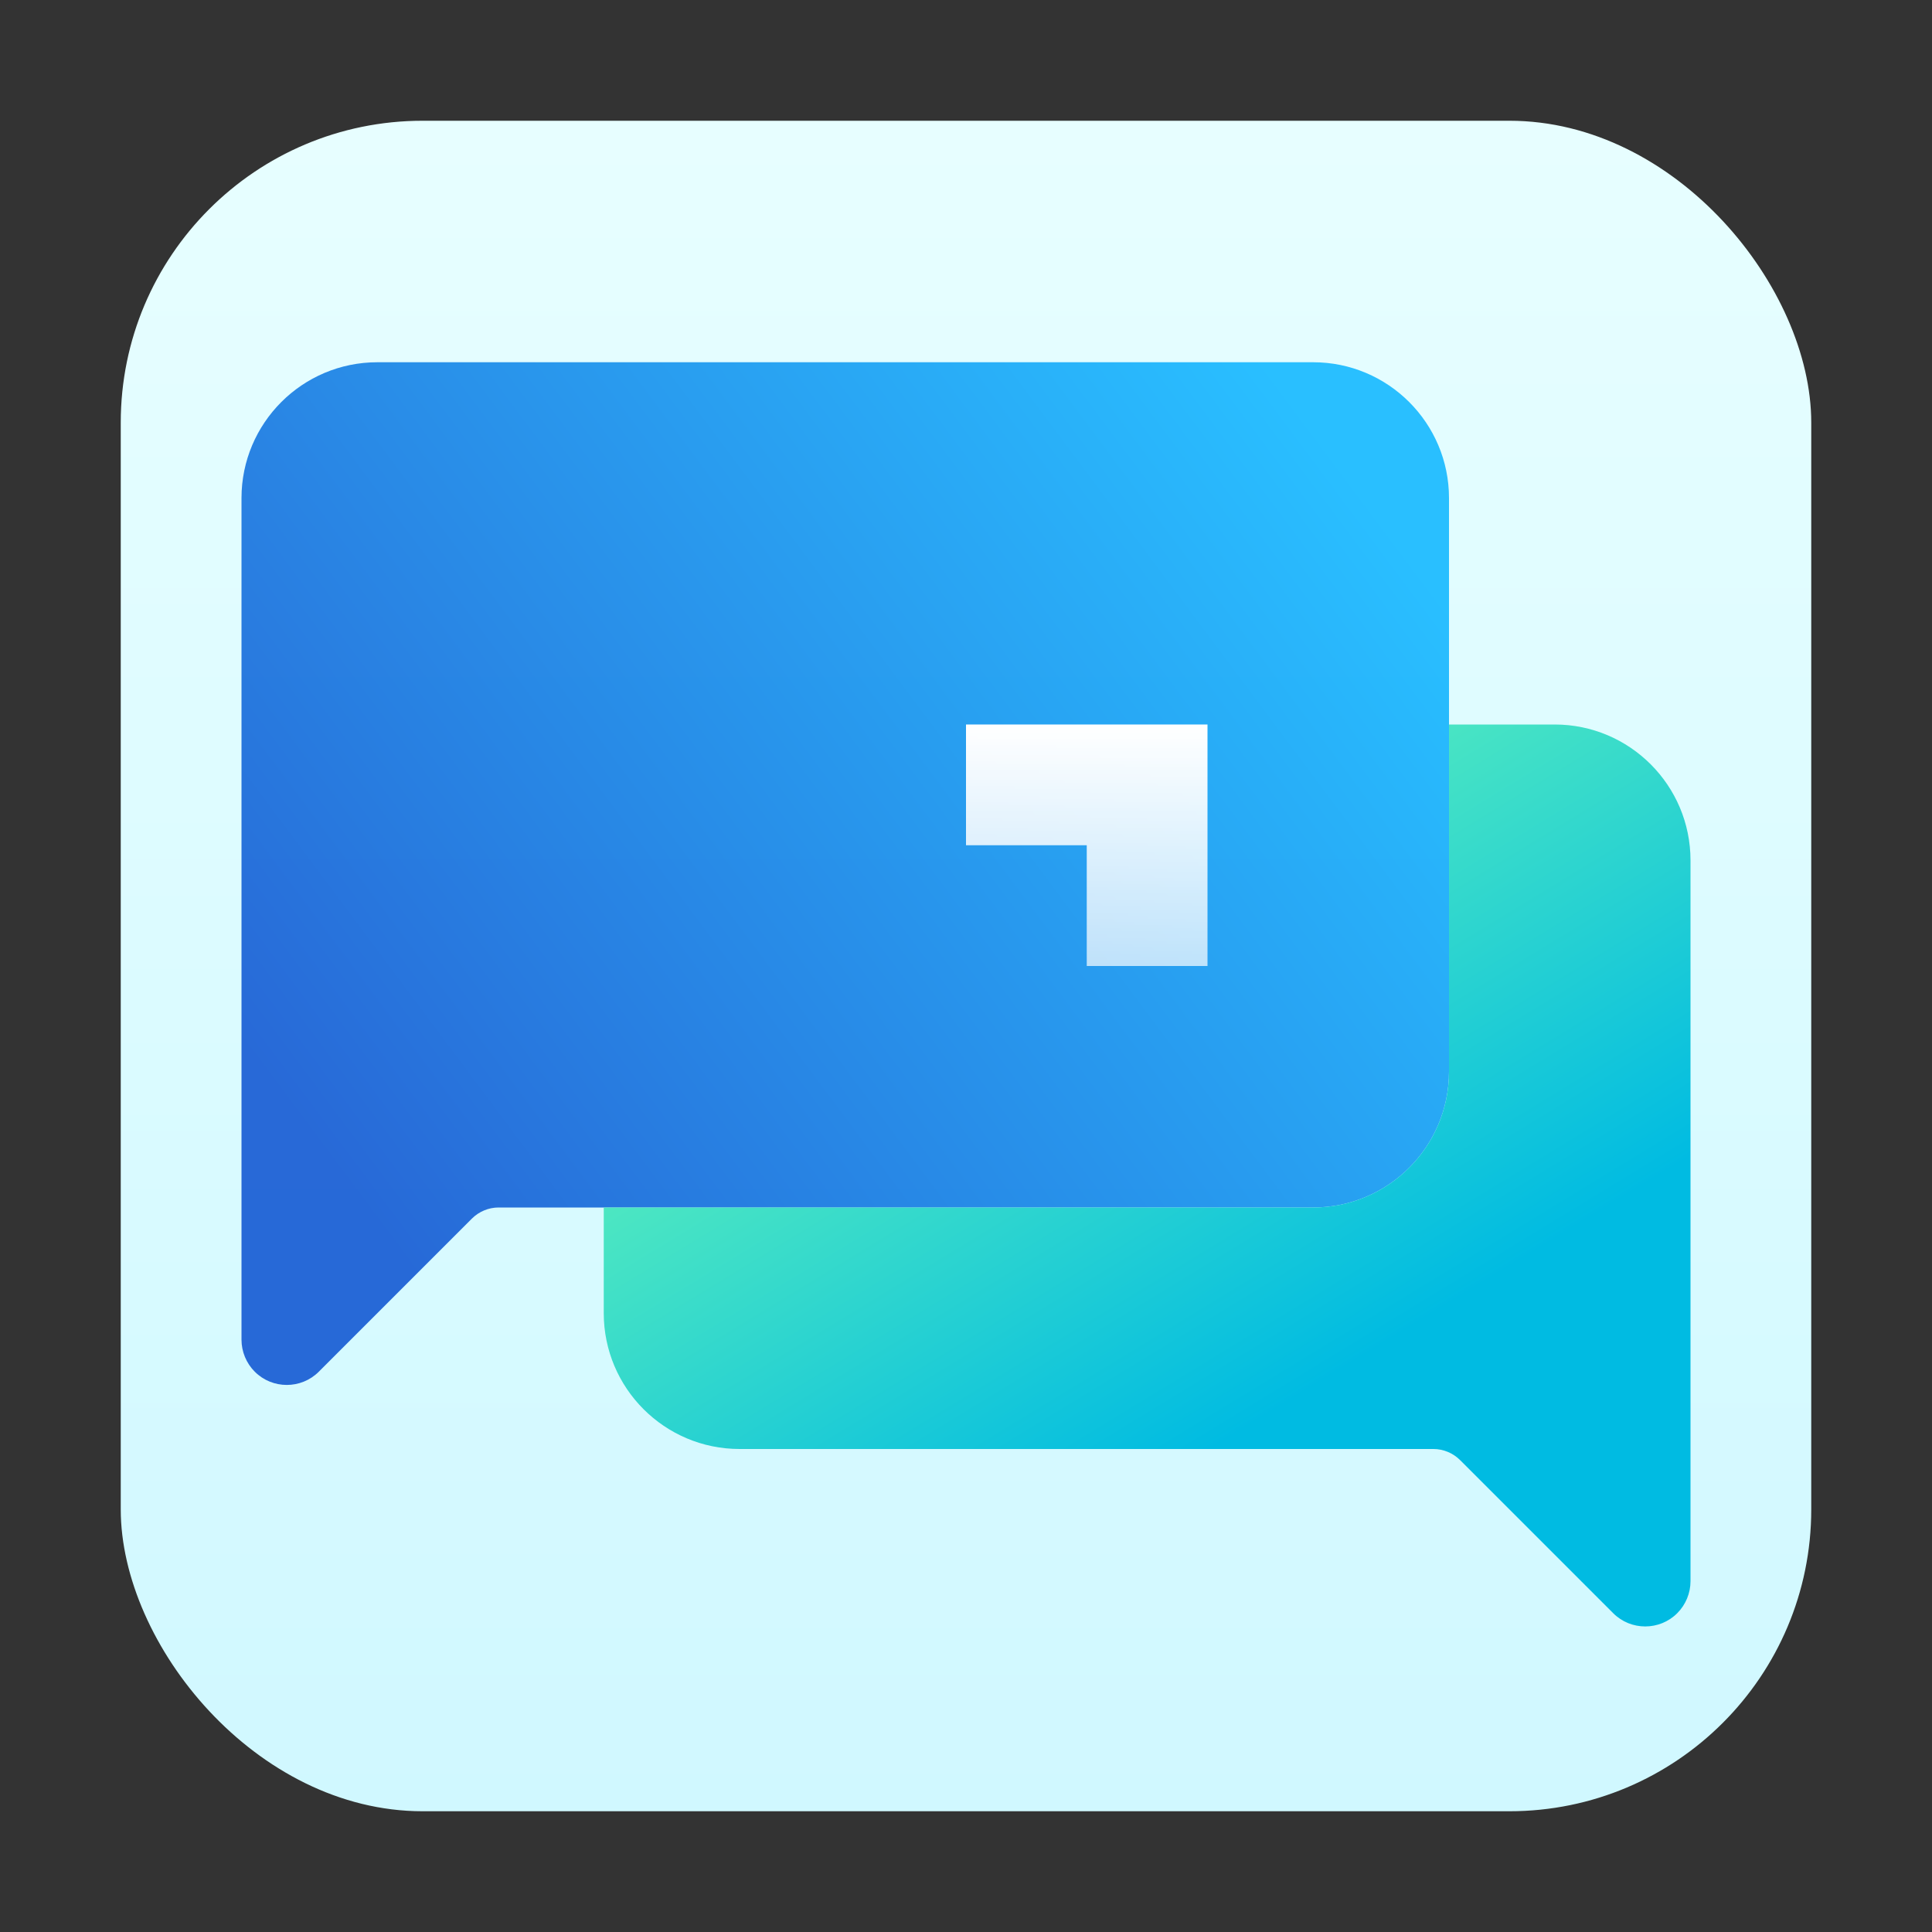 <?xml version="1.0" encoding="UTF-8"?>
<svg width="16px" height="16px" viewBox="0 0 16 16" version="1.1" xmlns="http://www.w3.org/2000/svg" xmlns:xlink="http://www.w3.org/1999/xlink">
    <rect x="0" y="0" width="16" height="16" fill="#333333" stroke="none"/>
    <title>apps/16/deepin-home</title>
    <defs>
        <linearGradient x1="50%" y1="-12.628%" x2="50%" y2="100%" id="linearGradient-1">
            <stop stop-color="#EAFFFF" offset="0%"></stop>
            <stop stop-color="#D0F8FF" offset="100%"></stop>
        </linearGradient>
        <linearGradient x1="90.512%" y1="9.5%" x2="0%" y2="67.413%" id="linearGradient-2">
            <stop stop-color="#0AB4FF" offset="0%"></stop>
            <stop stop-color="#0A51D0" offset="100%"></stop>
        </linearGradient>
        <linearGradient x1="0%" y1="15.558%" x2="50%" y2="84.442%" id="linearGradient-3">
            <stop stop-color="#77FFB0" offset="0%"></stop>
            <stop stop-color="#00BBE2" offset="100%"></stop>
        </linearGradient>
        <linearGradient x1="50%" y1="0%" x2="50%" y2="147.589%" id="linearGradient-4">
            <stop stop-color="#FFFFFF" offset="0%"></stop>
            <stop stop-color="#FFFFFF" stop-opacity="0.558" offset="100%"></stop>
        </linearGradient>
    </defs>
    <g id="apps/16/deepin-home" stroke="none" stroke-width="1" fill="none" fill-rule="evenodd">
        <g id="编组-2" transform="translate(1, 1)">
            <rect id="矩形" fill="url(#linearGradient-1)" x="0" y="0" width="14" height="14" rx="2.5"></rect>
            <path d="M2.125,2 L9.875,2 C10.496,2 11,2.504 11,3.125 L11,7.875 C11,8.496 10.496,9 9.875,9 L3.129,9 C3.047,9 2.967,9.033 2.908,9.092 L1.64,10.36 C1.494,10.506 1.256,10.506 1.11,10.36 C1.04,10.29 1,10.194 1,10.095 L1,3.125 C1,2.504 1.504,2 2.125,2 Z" id="矩形" fill="url(#linearGradient-2)" fill-rule="nonzero" opacity="0.86"></path>
            <path d="M9.875,9 C10.496,9 11,8.496 11,7.875 L11,5 L11.875,5 C12.496,5 13,5.504 13,6.125 L13,12.095 C13,12.194 12.96,12.29 12.89,12.36 C12.744,12.506 12.506,12.506 12.36,12.36 L11.092,11.092 C11.033,11.033 10.953,11 10.871,11 L5.125,11 C4.504,11 4,10.496 4,9.875 L4,9 Z" id="形状结合" fill="url(#linearGradient-3)"></path>
            <polygon id="路径-11" fill="url(#linearGradient-4)" fill-rule="nonzero" points="9 5 9 7 8 7 8 6 7 6 7 5"></polygon>
        </g>
        <g id="Guide/16" transform="translate(0.5, 0.5)"></g>
    </g>
</svg>